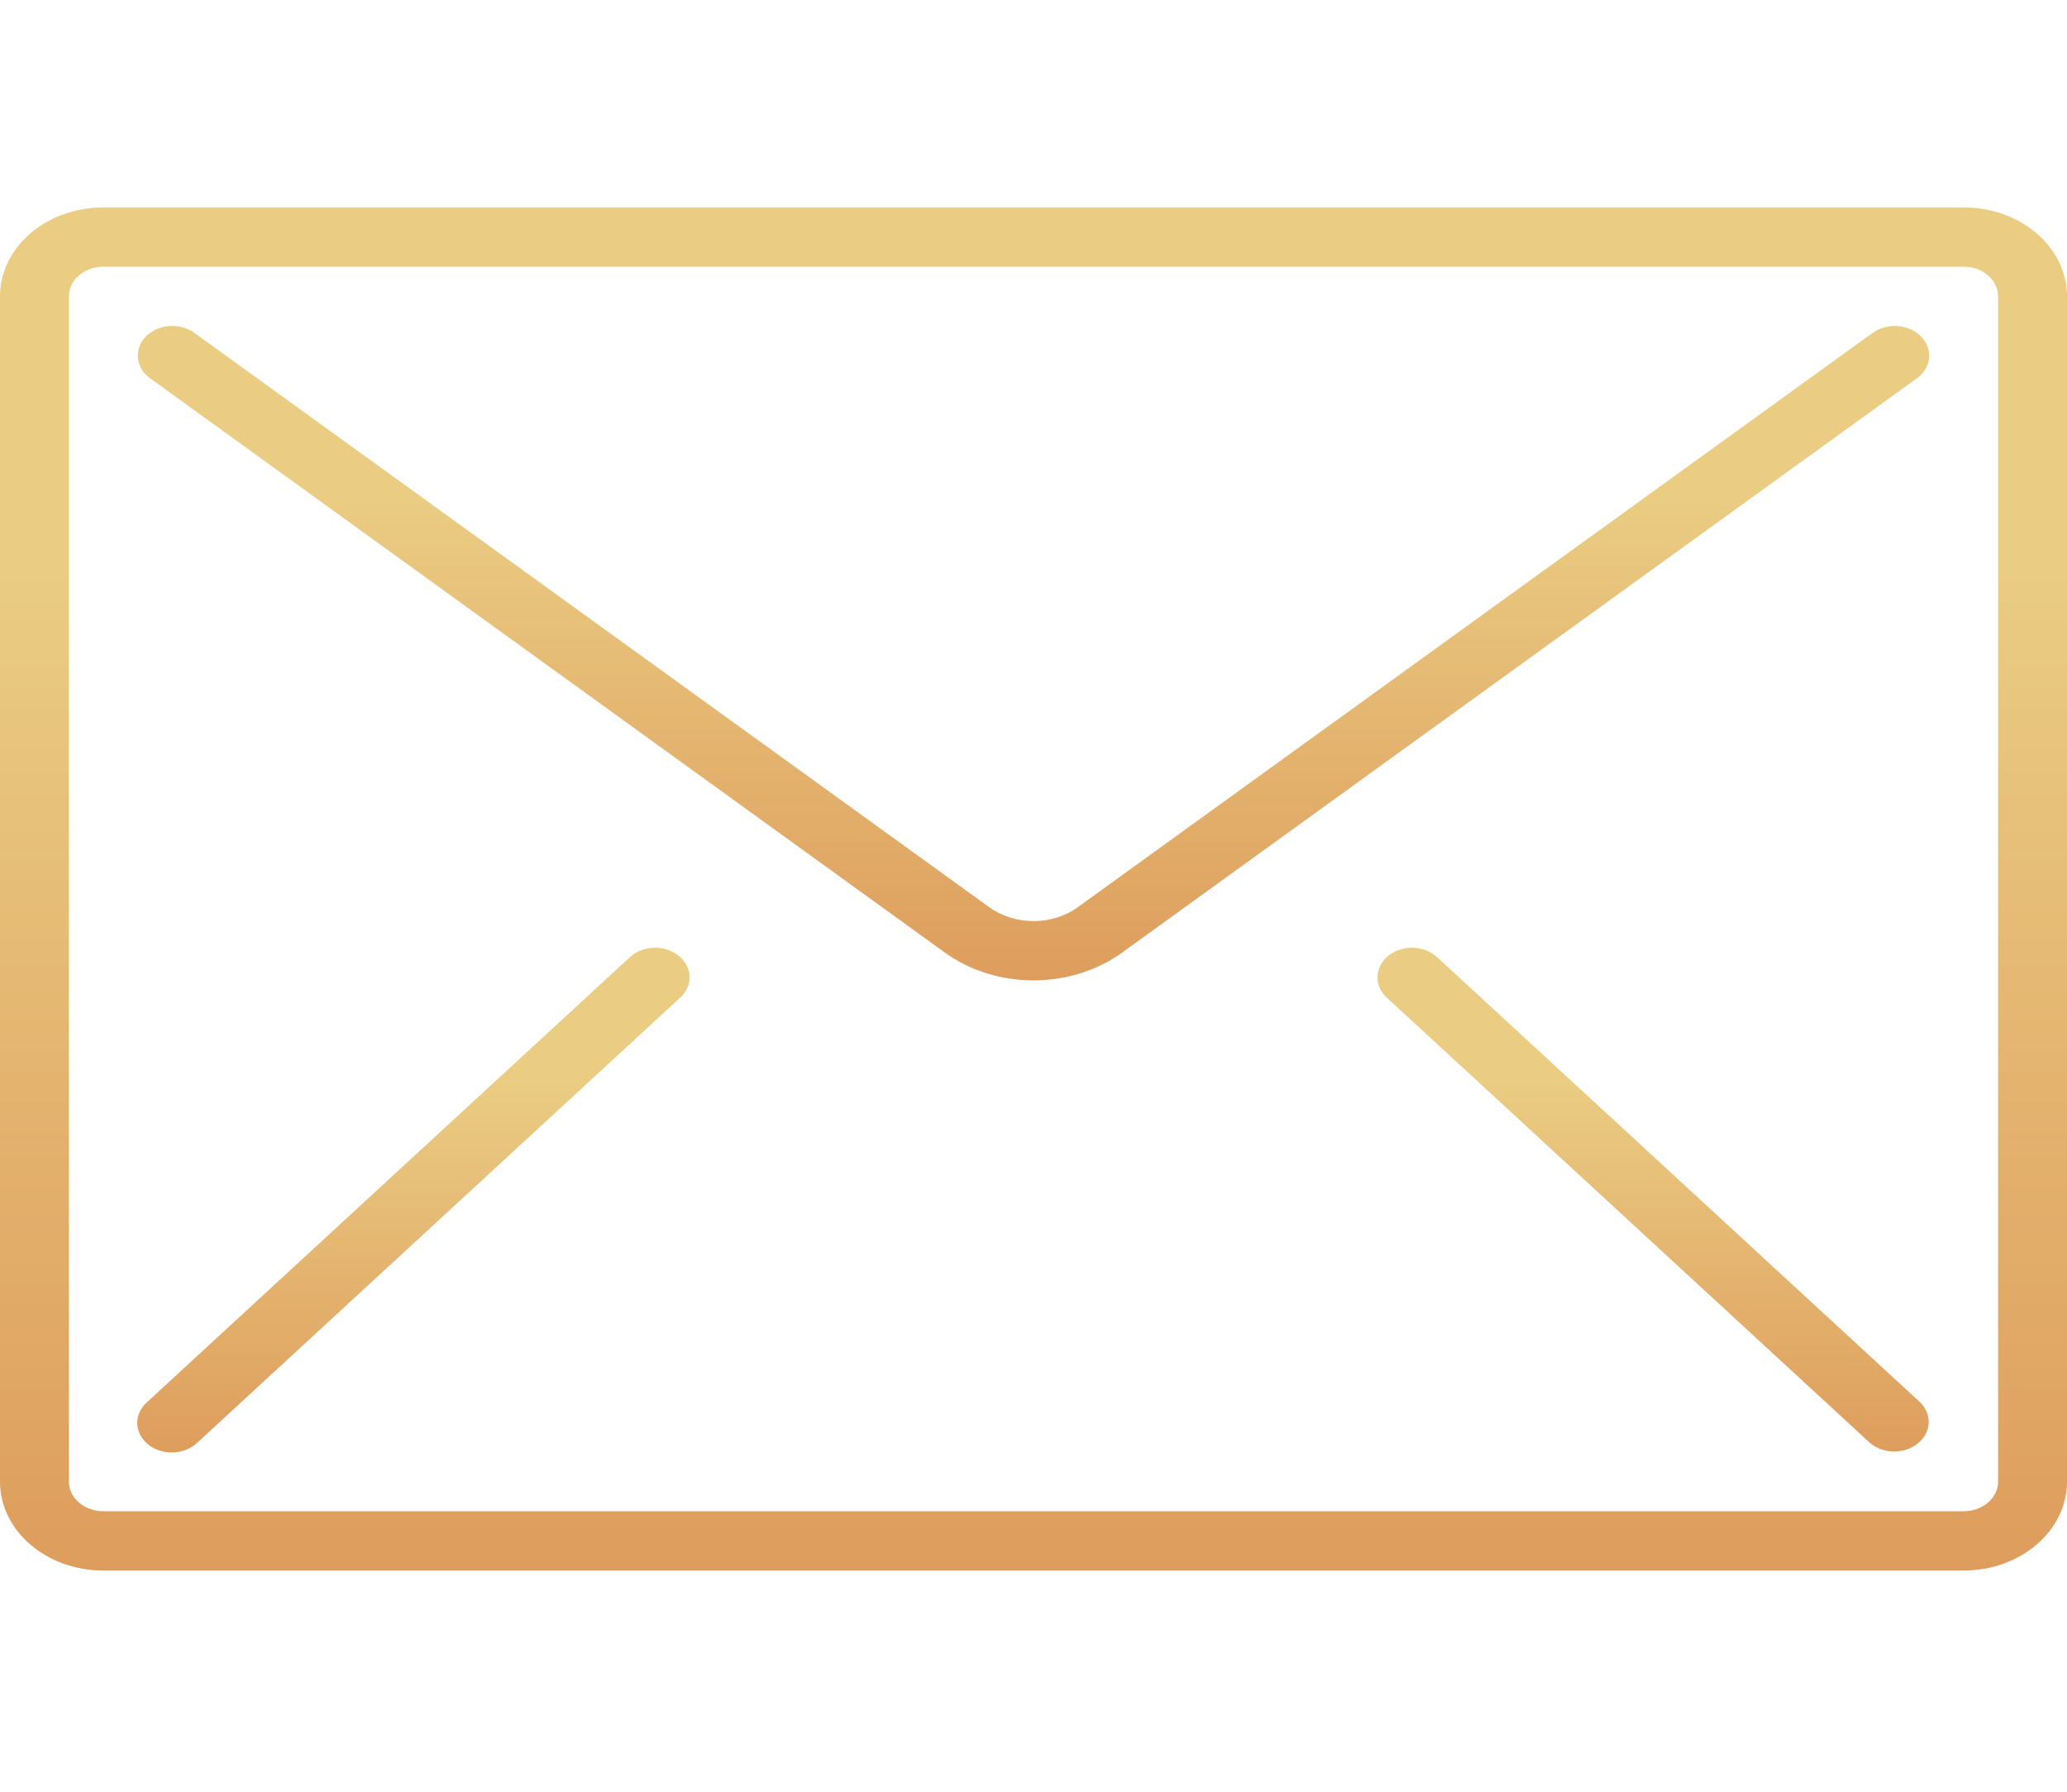 <svg viewBox="0 0 45 39" fill="none" xmlns="http://www.w3.org/2000/svg">
<path d="M42.75 4.515H2.25C1.007 4.515 0 5.381 0 6.45V32.25C0 33.319 1.007 34.185 2.25 34.185H42.75C43.993 34.185 45 33.319 45 32.25V6.45C45 5.381 43.993 4.515 42.75 4.515ZM43.5 32.25C43.5 32.606 43.164 32.895 42.75 32.895H2.25C1.836 32.895 1.5 32.606 1.5 32.25V6.45C1.5 6.094 1.836 5.805 2.25 5.805H42.75C43.164 5.805 43.5 6.094 43.5 6.45V32.25Z" fill="url(#paint0_linear)"/>
<path d="M41.315 7.098C41.117 7.083 40.92 7.136 40.768 7.246L23.465 19.746C22.907 20.15 22.093 20.15 21.535 19.746L4.232 7.246C4.027 7.098 3.745 7.055 3.494 7.134C3.242 7.213 3.058 7.401 3.011 7.628C2.965 7.855 3.063 8.086 3.268 8.234L20.57 20.734C21.685 21.541 23.315 21.541 24.43 20.734L41.732 8.234C41.885 8.124 41.98 7.967 41.997 7.796C42.014 7.626 41.952 7.457 41.824 7.326C41.697 7.195 41.514 7.113 41.315 7.098Z" fill="url(#paint1_linear)"/>
<path d="M14.425 20.645C14.159 20.594 13.883 20.671 13.702 20.845L3.202 30.52C3.012 30.688 2.942 30.93 3.019 31.154C3.097 31.379 3.31 31.549 3.575 31.6C3.84 31.651 4.117 31.575 4.298 31.4L14.798 21.725C14.988 21.558 15.058 21.315 14.98 21.091C14.903 20.866 14.691 20.696 14.425 20.645Z" fill="url(#paint2_linear)"/>
<path d="M31.298 20.845C31.117 20.671 30.841 20.594 30.575 20.645C30.309 20.696 30.097 20.866 30.02 21.091C29.942 21.315 30.012 21.558 30.202 21.725L40.702 31.4C40.987 31.651 41.452 31.66 41.75 31.421C42.048 31.182 42.07 30.782 41.798 30.52L31.298 20.845Z" fill="url(#paint3_linear)"/>
<defs>
<linearGradient id="paint0_linear" x1="22.5" y1="4.515" x2="22.5" y2="34.185" gradientUnits="userSpaceOnUse">
<stop offset="0.25" stop-color="#EACD83"/>
<stop offset="1" stop-color="#DE9D5D"/>
</linearGradient>
<linearGradient id="paint1_linear" x1="22.5" y1="7.095" x2="22.5" y2="21.339" gradientUnits="userSpaceOnUse">
<stop offset="0.25" stop-color="#EACD83"/>
<stop offset="1" stop-color="#DE9D5D"/>
</linearGradient>
<linearGradient id="paint2_linear" x1="9" y1="20.629" x2="9" y2="31.616" gradientUnits="userSpaceOnUse">
<stop offset="0.25" stop-color="#EACD83"/>
<stop offset="1" stop-color="#DE9D5D"/>
</linearGradient>
<linearGradient id="paint3_linear" x1="35.988" y1="20.629" x2="35.988" y2="31.594" gradientUnits="userSpaceOnUse">
<stop offset="0.25" stop-color="#EACD83"/>
<stop offset="1" stop-color="#DE9D5D"/>
</linearGradient>
</defs>
</svg>
